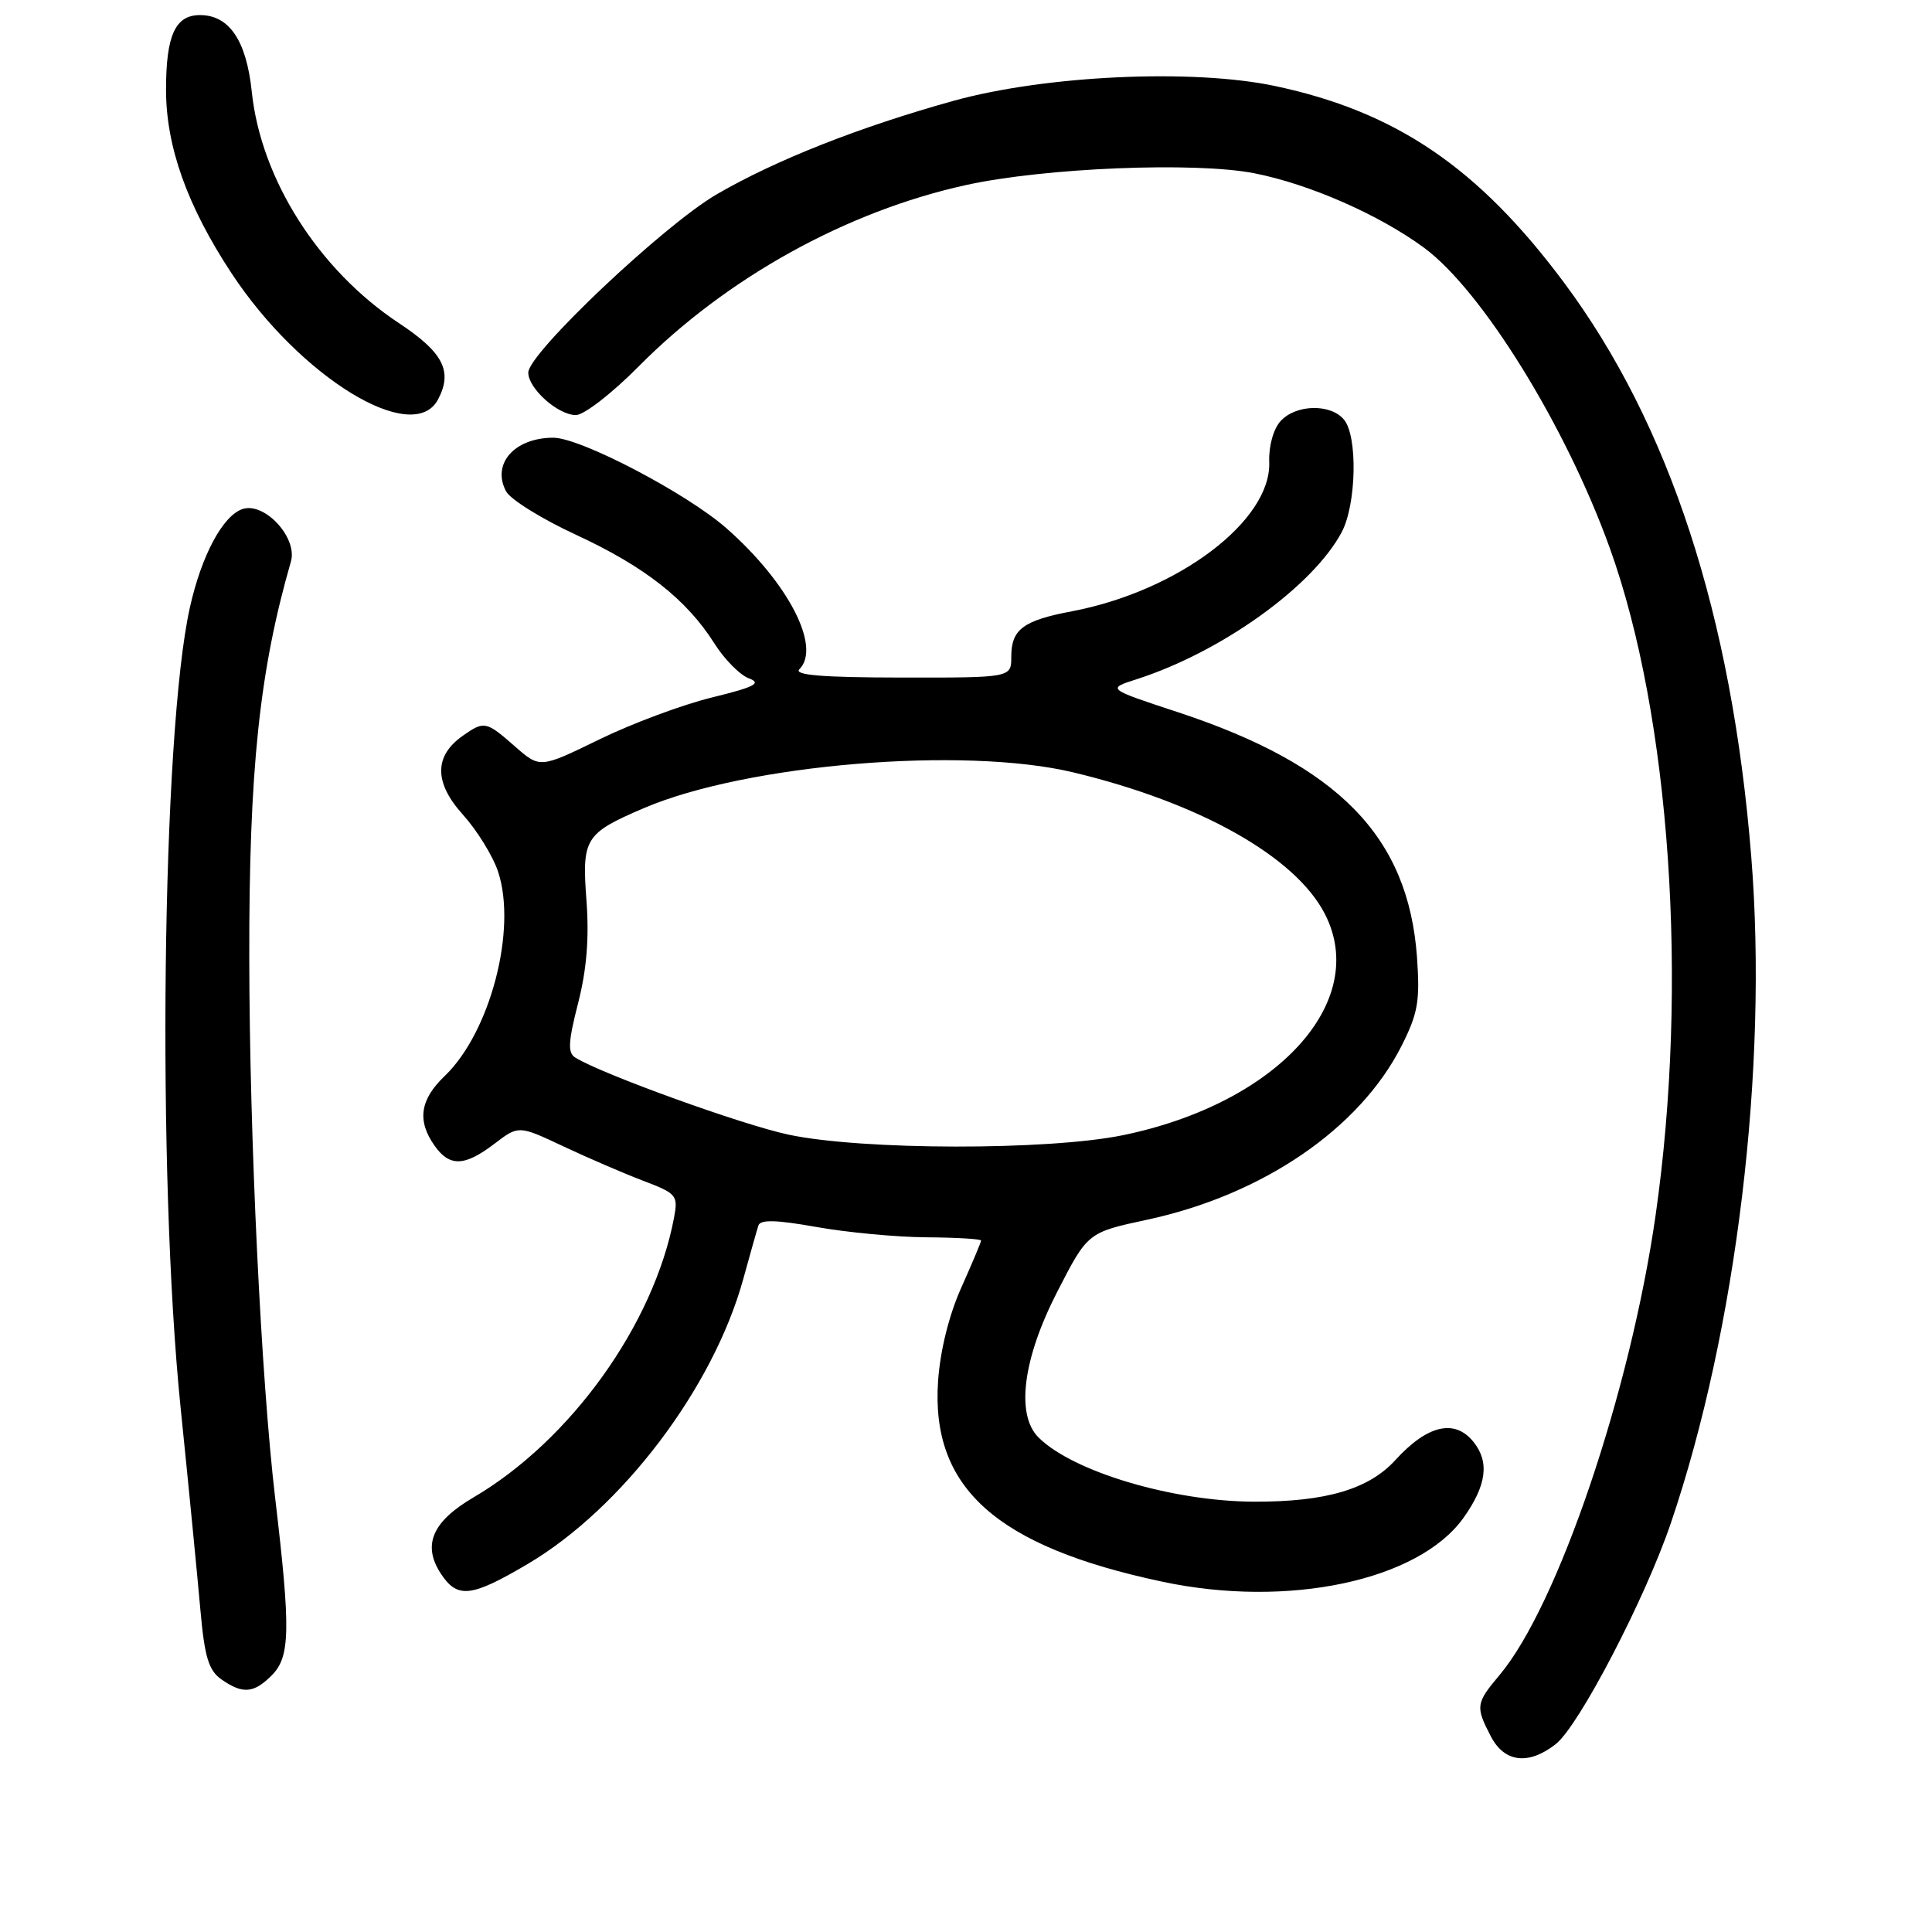 <?xml version="1.0" encoding="UTF-8" standalone="no"?>
<!DOCTYPE svg PUBLIC "-//W3C//DTD SVG 1.1//EN" "http://www.w3.org/Graphics/SVG/1.1/DTD/svg11.dtd" >
<svg xmlns="http://www.w3.org/2000/svg" xmlns:xlink="http://www.w3.org/1999/xlink" version="1.1" viewBox="0 0 256 256">
 <g >
 <path fill="currentColor"
d=" M 206.15 231.10 C 209.22 228.68 217.98 211.87 221.39 201.84 C 230.10 176.22 234.30 141.44 232.05 113.50 C 229.48 81.55 221.21 56.19 207.23 37.43 C 195.90 22.22 184.99 14.80 168.96 11.40 C 158.03 9.08 138.51 9.98 126.31 13.37 C 113.88 16.83 102.82 21.19 95.00 25.73 C 87.99 29.79 70.00 46.81 70.00 49.37 C 70.00 51.49 73.94 55.00 76.31 55.00 C 77.38 55.00 81.12 52.10 84.63 48.55 C 96.25 36.82 112.16 28.00 128.00 24.52 C 138.41 22.23 158.37 21.42 166.21 22.96 C 173.53 24.40 182.76 28.46 188.71 32.84 C 196.40 38.52 207.52 56.52 213.32 72.66 C 221.33 94.95 223.76 130.39 219.38 161.00 C 216.02 184.45 206.41 212.78 198.70 221.95 C 195.56 225.68 195.49 226.12 197.53 230.05 C 199.33 233.55 202.54 233.93 206.15 231.10 Z  M 36.00 222.00 C 38.46 219.54 38.53 216.00 36.46 198.49 C 34.60 182.72 33.06 150.71 33.03 127.00 C 32.99 102.03 34.37 88.89 38.55 74.40 C 39.45 71.27 35.10 66.52 32.17 67.44 C 29.55 68.28 26.70 73.58 25.16 80.50 C 21.44 97.17 20.77 155.43 23.93 186.51 C 25.00 196.95 26.17 209.00 26.55 213.28 C 27.11 219.58 27.64 221.33 29.34 222.53 C 32.16 224.50 33.62 224.38 36.00 222.00 Z  M 69.90 207.25 C 82.42 199.86 94.50 183.91 98.48 169.50 C 99.39 166.20 100.29 163.00 100.49 162.39 C 100.74 161.58 102.85 161.63 108.17 162.58 C 112.20 163.30 118.76 163.92 122.75 163.95 C 126.74 163.98 130.00 164.17 130.00 164.38 C 130.00 164.58 128.82 167.39 127.37 170.63 C 125.74 174.27 124.58 178.96 124.30 183.00 C 123.33 197.15 132.00 204.91 154.00 209.58 C 170.66 213.13 187.98 209.45 193.92 201.12 C 196.99 196.80 197.39 193.71 195.23 191.04 C 192.75 187.97 189.13 188.82 184.90 193.46 C 181.38 197.33 175.68 199.01 166.20 198.98 C 155.39 198.95 142.14 195.00 137.60 190.46 C 134.59 187.45 135.53 180.07 140.06 171.23 C 144.12 163.31 144.12 163.31 152.00 161.62 C 167.31 158.33 180.14 149.57 185.69 138.63 C 187.89 134.28 188.17 132.67 187.76 126.84 C 186.61 110.87 177.38 101.40 156.11 94.38 C 146.66 91.27 146.66 91.27 150.58 90.01 C 161.81 86.42 173.98 77.69 177.79 70.50 C 179.73 66.82 179.92 57.81 178.09 55.61 C 176.31 53.46 171.70 53.57 169.68 55.80 C 168.73 56.85 168.10 59.11 168.18 61.22 C 168.47 68.99 156.13 78.32 142.03 81.00 C 135.56 82.22 134.00 83.40 134.00 87.02 C 134.00 89.80 134.00 89.80 119.42 89.78 C 108.98 89.77 105.15 89.45 105.92 88.68 C 108.86 85.74 104.45 77.20 96.25 69.99 C 90.97 65.35 76.92 58.00 73.32 58.00 C 68.17 58.00 65.11 61.47 67.06 65.11 C 67.63 66.18 71.80 68.77 76.32 70.86 C 85.41 75.06 90.99 79.44 94.66 85.26 C 95.99 87.37 98.05 89.45 99.24 89.89 C 100.97 90.53 100.00 91.03 94.33 92.42 C 90.44 93.37 83.73 95.87 79.41 97.98 C 71.55 101.81 71.55 101.81 68.24 98.91 C 64.42 95.55 64.16 95.50 61.34 97.48 C 57.50 100.16 57.50 103.70 61.34 107.95 C 63.22 110.04 65.32 113.44 66.00 115.51 C 68.53 123.16 64.96 136.79 58.93 142.57 C 55.66 145.70 55.24 148.47 57.56 151.78 C 59.56 154.64 61.55 154.58 65.52 151.55 C 68.72 149.11 68.72 149.11 74.61 151.88 C 77.85 153.41 82.62 155.46 85.20 156.45 C 89.68 158.15 89.87 158.38 89.31 161.37 C 86.63 175.51 75.60 190.87 62.73 198.42 C 57.27 201.62 55.94 204.73 58.41 208.51 C 60.61 211.86 62.42 211.66 69.90 207.25 Z  M 58.03 52.95 C 60.02 49.22 58.75 46.71 52.88 42.83 C 42.23 35.79 34.57 23.75 33.36 12.14 C 32.65 5.36 30.37 2.00 26.50 2.00 C 23.22 2.00 22.00 4.68 22.00 11.90 C 22.00 19.42 24.81 27.30 30.68 36.21 C 39.76 50.00 54.71 59.15 58.03 52.95 Z  M 104.50 150.35 C 98.37 149.05 79.76 142.33 76.22 140.13 C 75.21 139.51 75.29 138.05 76.60 132.93 C 77.74 128.48 78.08 124.29 77.71 119.33 C 77.09 111.09 77.49 110.43 85.32 107.08 C 98.90 101.26 127.72 98.86 142.24 102.35 C 158.95 106.36 171.61 113.48 175.53 121.06 C 181.56 132.71 169.26 146.21 148.79 150.42 C 138.84 152.46 114.27 152.42 104.50 150.35 Z "/>
</g>
</svg>